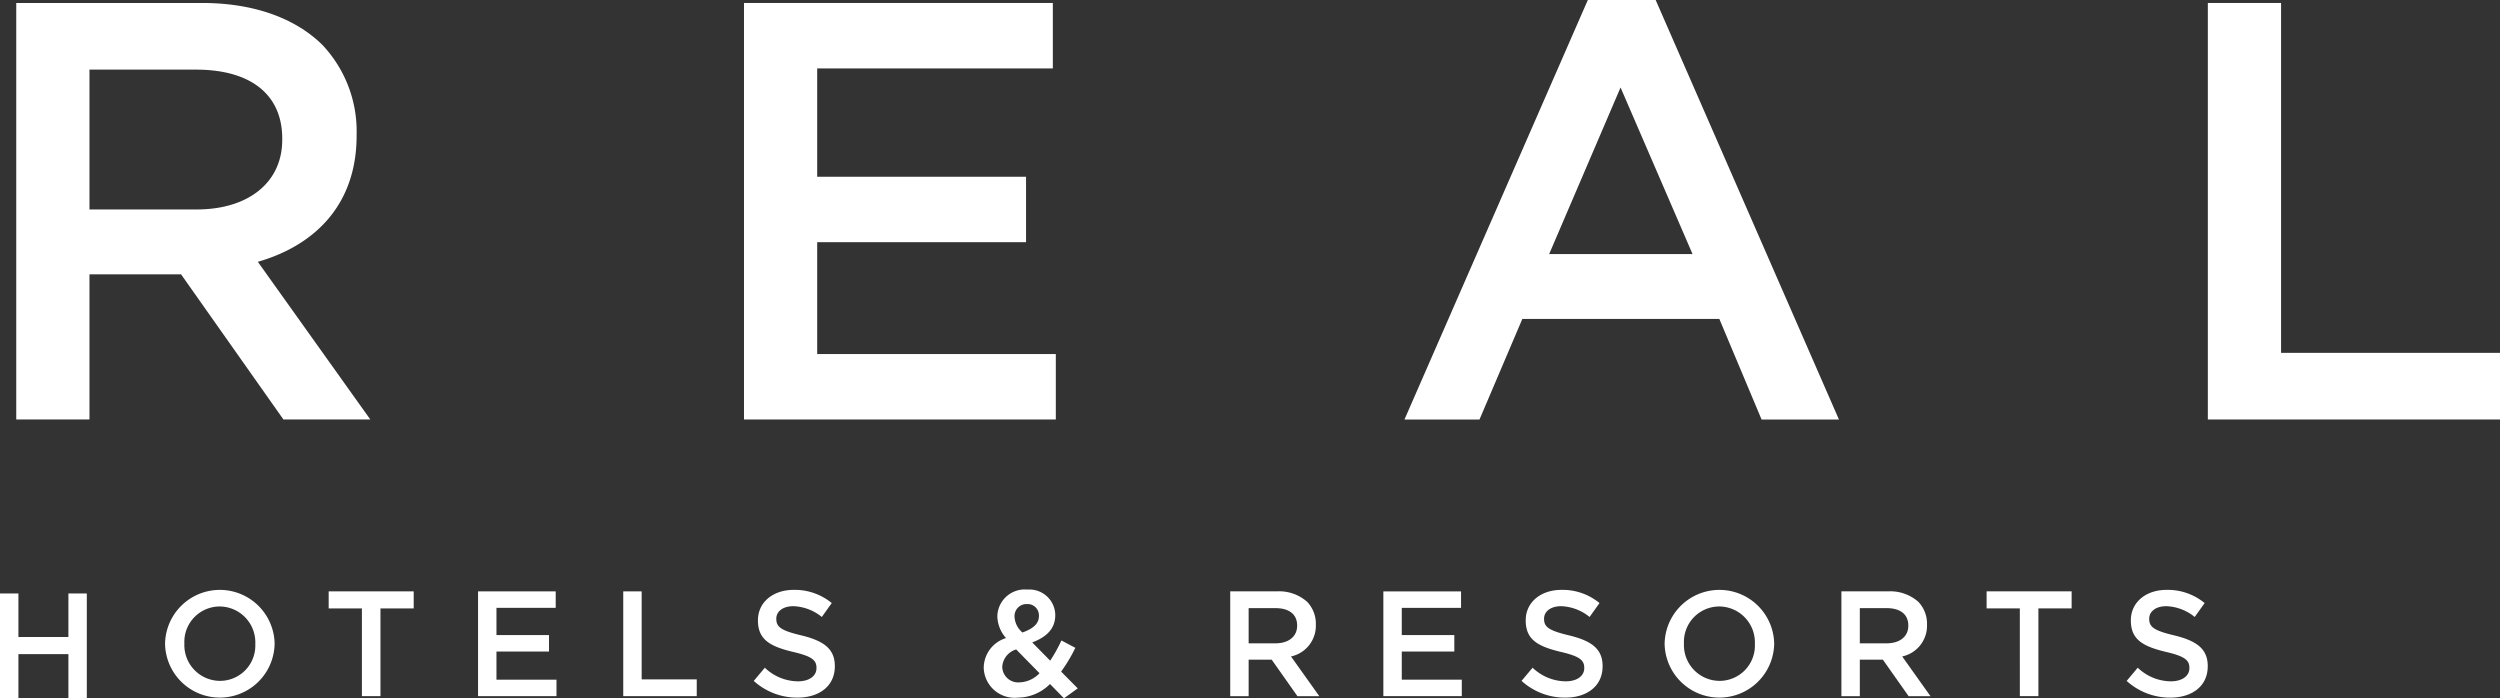 <svg xmlns="http://www.w3.org/2000/svg" xmlns:xlink="http://www.w3.org/1999/xlink" width="226.587" height="63.285" viewBox="0 0 226.587 63.285">
  <rect x="0" y="0" width="226.587" height="63.285" fill="#333333" stroke="none"/>
  <defs>
    <clipPath id="clip-path">
      <rect id="Rectángulo_51" data-name="Rectángulo 51" width="225.587" height="63.285" fill="#fff"/>
    </clipPath>
  </defs>
  <g id="Grupo_95" data-name="Grupo 95" transform="translate(-1007 -4240.855)">
    <path id="Trazado_2617" data-name="Trazado 2617" d="M6.2,109.228v3.948H1.669v-3.948H0v9.5H1.669v-4H6.2v4H7.868v-9.5Z" transform="translate(1007 4185.415)" fill="#fff"/>
    <g id="Grupo_35" data-name="Grupo 35" transform="translate(1008 4240.855)" clip-path="url(#clip-path)">
      <path id="Trazado_2618" data-name="Trazado 2618" d="M28.45,113.835v-.027a4.966,4.966,0,0,1,9.93-.027v.027a4.966,4.966,0,0,1-9.93.027m8.18,0v-.027A3.253,3.253,0,0,0,33.4,110.43a3.208,3.208,0,0,0-3.2,3.351v.027a3.242,3.242,0,0,0,3.229,3.364,3.2,3.2,0,0,0,3.2-3.337" transform="translate(-14.49 -55.462)" fill="#fff"/>
      <path id="Trazado_2619" data-name="Trazado 2619" d="M61.681,110.775H58.669v-1.547h7.706v1.547H63.363v7.95H61.681Z" transform="translate(-29.88 -55.63)" fill="#fff"/>
      <path id="Trazado_2620" data-name="Trazado 2620" d="M86.262,109.229H93.3v1.492H87.931v2.469h4.762v1.492H87.931v2.551h5.44v1.492H86.262Z" transform="translate(-43.934 -55.63)" fill="#fff"/>
      <path id="Trazado_2621" data-name="Trazado 2621" d="M113.08,109.229h1.669v7.977h4.992v1.52H113.08Z" transform="translate(-57.592 -55.63)" fill="#fff"/>
      <path id="Trazado_2622" data-name="Trazado 2622" d="M137.19,117.2l1-1.193a4.4,4.4,0,0,0,3,1.234c1.031,0,1.682-.488,1.682-1.194v-.027c0-.678-.38-1.045-2.144-1.451-2.021-.488-3.161-1.085-3.161-2.835v-.028c0-1.628,1.357-2.754,3.243-2.754a5.264,5.264,0,0,1,3.446,1.194l-.9,1.262a4.316,4.316,0,0,0-2.578-.977c-.977,0-1.547.5-1.547,1.126v.027c0,.732.434,1.058,2.266,1.492,2.008.488,3.039,1.207,3.039,2.781v.027c0,1.777-1.4,2.835-3.392,2.835a5.852,5.852,0,0,1-3.961-1.52" transform="translate(-69.871 -55.489)" fill="#fff"/>
      <path id="Trazado_2623" data-name="Trazado 2623" d="M185.667,117.457a4.17,4.17,0,0,1-2.9,1.235,2.805,2.805,0,0,1-3.107-2.713v-.027a2.847,2.847,0,0,1,2.021-2.659,3.083,3.083,0,0,1-.787-1.98v-.027a2.486,2.486,0,0,1,2.727-2.387,2.343,2.343,0,0,1,2.523,2.293v.027c0,1.248-.827,1.994-2.089,2.469l1.628,1.655a13.8,13.8,0,0,0,1.018-1.832l1.262.665a14.12,14.12,0,0,1-1.289,2.157l1.506,1.519-1.248.9Zm-.95-.977-2.116-2.157a1.761,1.761,0,0,0-1.262,1.574v.026a1.446,1.446,0,0,0,1.587,1.384,2.616,2.616,0,0,0,1.791-.828m-.054-5.169v-.027a1.026,1.026,0,0,0-1.072-1.072,1.09,1.09,0,0,0-1.14,1.14v.027a2.012,2.012,0,0,0,.719,1.411c.976-.353,1.492-.8,1.492-1.479" transform="translate(-91.5 -55.462)" fill="#fff"/>
      <path id="Trazado_2624" data-name="Trazado 2624" d="M225.193,109.229h4.233a3.823,3.823,0,0,1,2.741.95,2.87,2.87,0,0,1,.787,2.048v.027a2.85,2.85,0,0,1-2.252,2.875l2.564,3.6h-1.981l-2.334-3.31h-2.089v3.31h-1.669Zm4.111,4.708c1.193,0,1.954-.624,1.954-1.587v-.028c0-1.017-.733-1.573-1.967-1.573h-2.429v3.188Z" transform="translate(-114.692 -55.631)" fill="#fff"/>
      <path id="Trazado_2625" data-name="Trazado 2625" d="M253.477,109.229h7.041v1.492h-5.372v2.469h4.762v1.492h-4.762v2.551h5.44v1.492h-7.109Z" transform="translate(-129.096 -55.63)" fill="#fff"/>
      <path id="Trazado_2626" data-name="Trazado 2626" d="M279,117.2l1-1.193a4.4,4.4,0,0,0,3,1.234c1.031,0,1.682-.488,1.682-1.194v-.027c0-.678-.38-1.045-2.144-1.451-2.021-.488-3.161-1.085-3.161-2.835v-.028c0-1.628,1.357-2.754,3.242-2.754a5.265,5.265,0,0,1,3.446,1.194l-.9,1.262a4.317,4.317,0,0,0-2.578-.977c-.977,0-1.547.5-1.547,1.126v.027c0,.732.434,1.058,2.266,1.492,2.008.488,3.039,1.207,3.039,2.781v.027c0,1.777-1.4,2.835-3.392,2.835A5.852,5.852,0,0,1,279,117.2" transform="translate(-142.094 -55.489)" fill="#fff"/>
      <path id="Trazado_2627" data-name="Trazado 2627" d="M305.428,113.835v-.027a4.966,4.966,0,0,1,9.93-.027v.027a4.966,4.966,0,0,1-9.93.027m8.18,0v-.027a3.253,3.253,0,0,0-3.229-3.378,3.208,3.208,0,0,0-3.2,3.351v.027a3.242,3.242,0,0,0,3.229,3.364,3.2,3.2,0,0,0,3.2-3.337" transform="translate(-155.555 -55.462)" fill="#fff"/>
      <path id="Trazado_2628" data-name="Trazado 2628" d="M338.08,109.229h4.233a3.823,3.823,0,0,1,2.741.95,2.869,2.869,0,0,1,.786,2.048v.027a2.85,2.85,0,0,1-2.251,2.875l2.564,3.6h-1.981l-2.334-3.31h-2.089v3.31H338.08Zm4.111,4.708c1.193,0,1.953-.624,1.953-1.587v-.028c0-1.017-.733-1.573-1.967-1.573h-2.428v3.188Z" transform="translate(-172.185 -55.631)" fill="#fff"/>
      <path id="Trazado_2629" data-name="Trazado 2629" d="M367.911,110.775H364.9v-1.547h7.706v1.547h-3.012v7.95h-1.682Z" transform="translate(-185.844 -55.63)" fill="#fff"/>
      <path id="Trazado_2630" data-name="Trazado 2630" d="M390.778,117.2l1-1.193a4.4,4.4,0,0,0,3,1.234c1.031,0,1.682-.488,1.682-1.194v-.027c0-.678-.38-1.045-2.144-1.451-2.021-.488-3.161-1.085-3.161-2.835v-.028c0-1.628,1.357-2.754,3.242-2.754a5.265,5.265,0,0,1,3.446,1.194l-.9,1.262a4.317,4.317,0,0,0-2.578-.977c-.977,0-1.547.5-1.547,1.126v.027c0,.732.434,1.058,2.266,1.492,2.008.488,3.039,1.207,3.039,2.781v.027c0,1.777-1.4,2.835-3.392,2.835a5.853,5.853,0,0,1-3.962-1.52" transform="translate(-199.025 -55.489)" fill="#fff"/>
      <path id="Trazado_2631" data-name="Trazado 2631" d="M.964.549H17.791c4.746,0,8.467,1.4,10.894,3.775a11.408,11.408,0,0,1,3.128,8.144v.108c0,6.2-3.721,9.924-8.953,11.434L33.054,38.3H25.18L15.9,25.142H7.6V38.3H.964ZM17.306,19.264c4.746,0,7.766-2.481,7.766-6.31v-.108c0-4.045-2.912-6.256-7.82-6.256H7.6V19.264Z" transform="translate(-0.491 -0.28)" fill="#fff"/>
      <path id="Trazado_2632" data-name="Trazado 2632" d="M135.384.549h27.991V6.482H142.018V16.3h18.93V22.23h-18.93V32.369h21.627V38.3H135.384Z" transform="translate(-68.952 -0.28)" fill="#fff"/>
      <path id="Trazado_2633" data-name="Trazado 2633" d="M274,0h6.148l16.611,38.022h-7.011l-3.829-9.115H268.064l-3.883,9.115h-6.8Zm9.492,23.029-6.526-15.1-6.472,15.1Z" transform="translate(-131.087)" fill="#fff"/>
      <path id="Trazado_2634" data-name="Trazado 2634" d="M405.763.549H412.4V32.261h19.847V38.3H405.763Z" transform="translate(-206.656 -0.28)" fill="#fff"/>
    </g>
  </g>
</svg>
